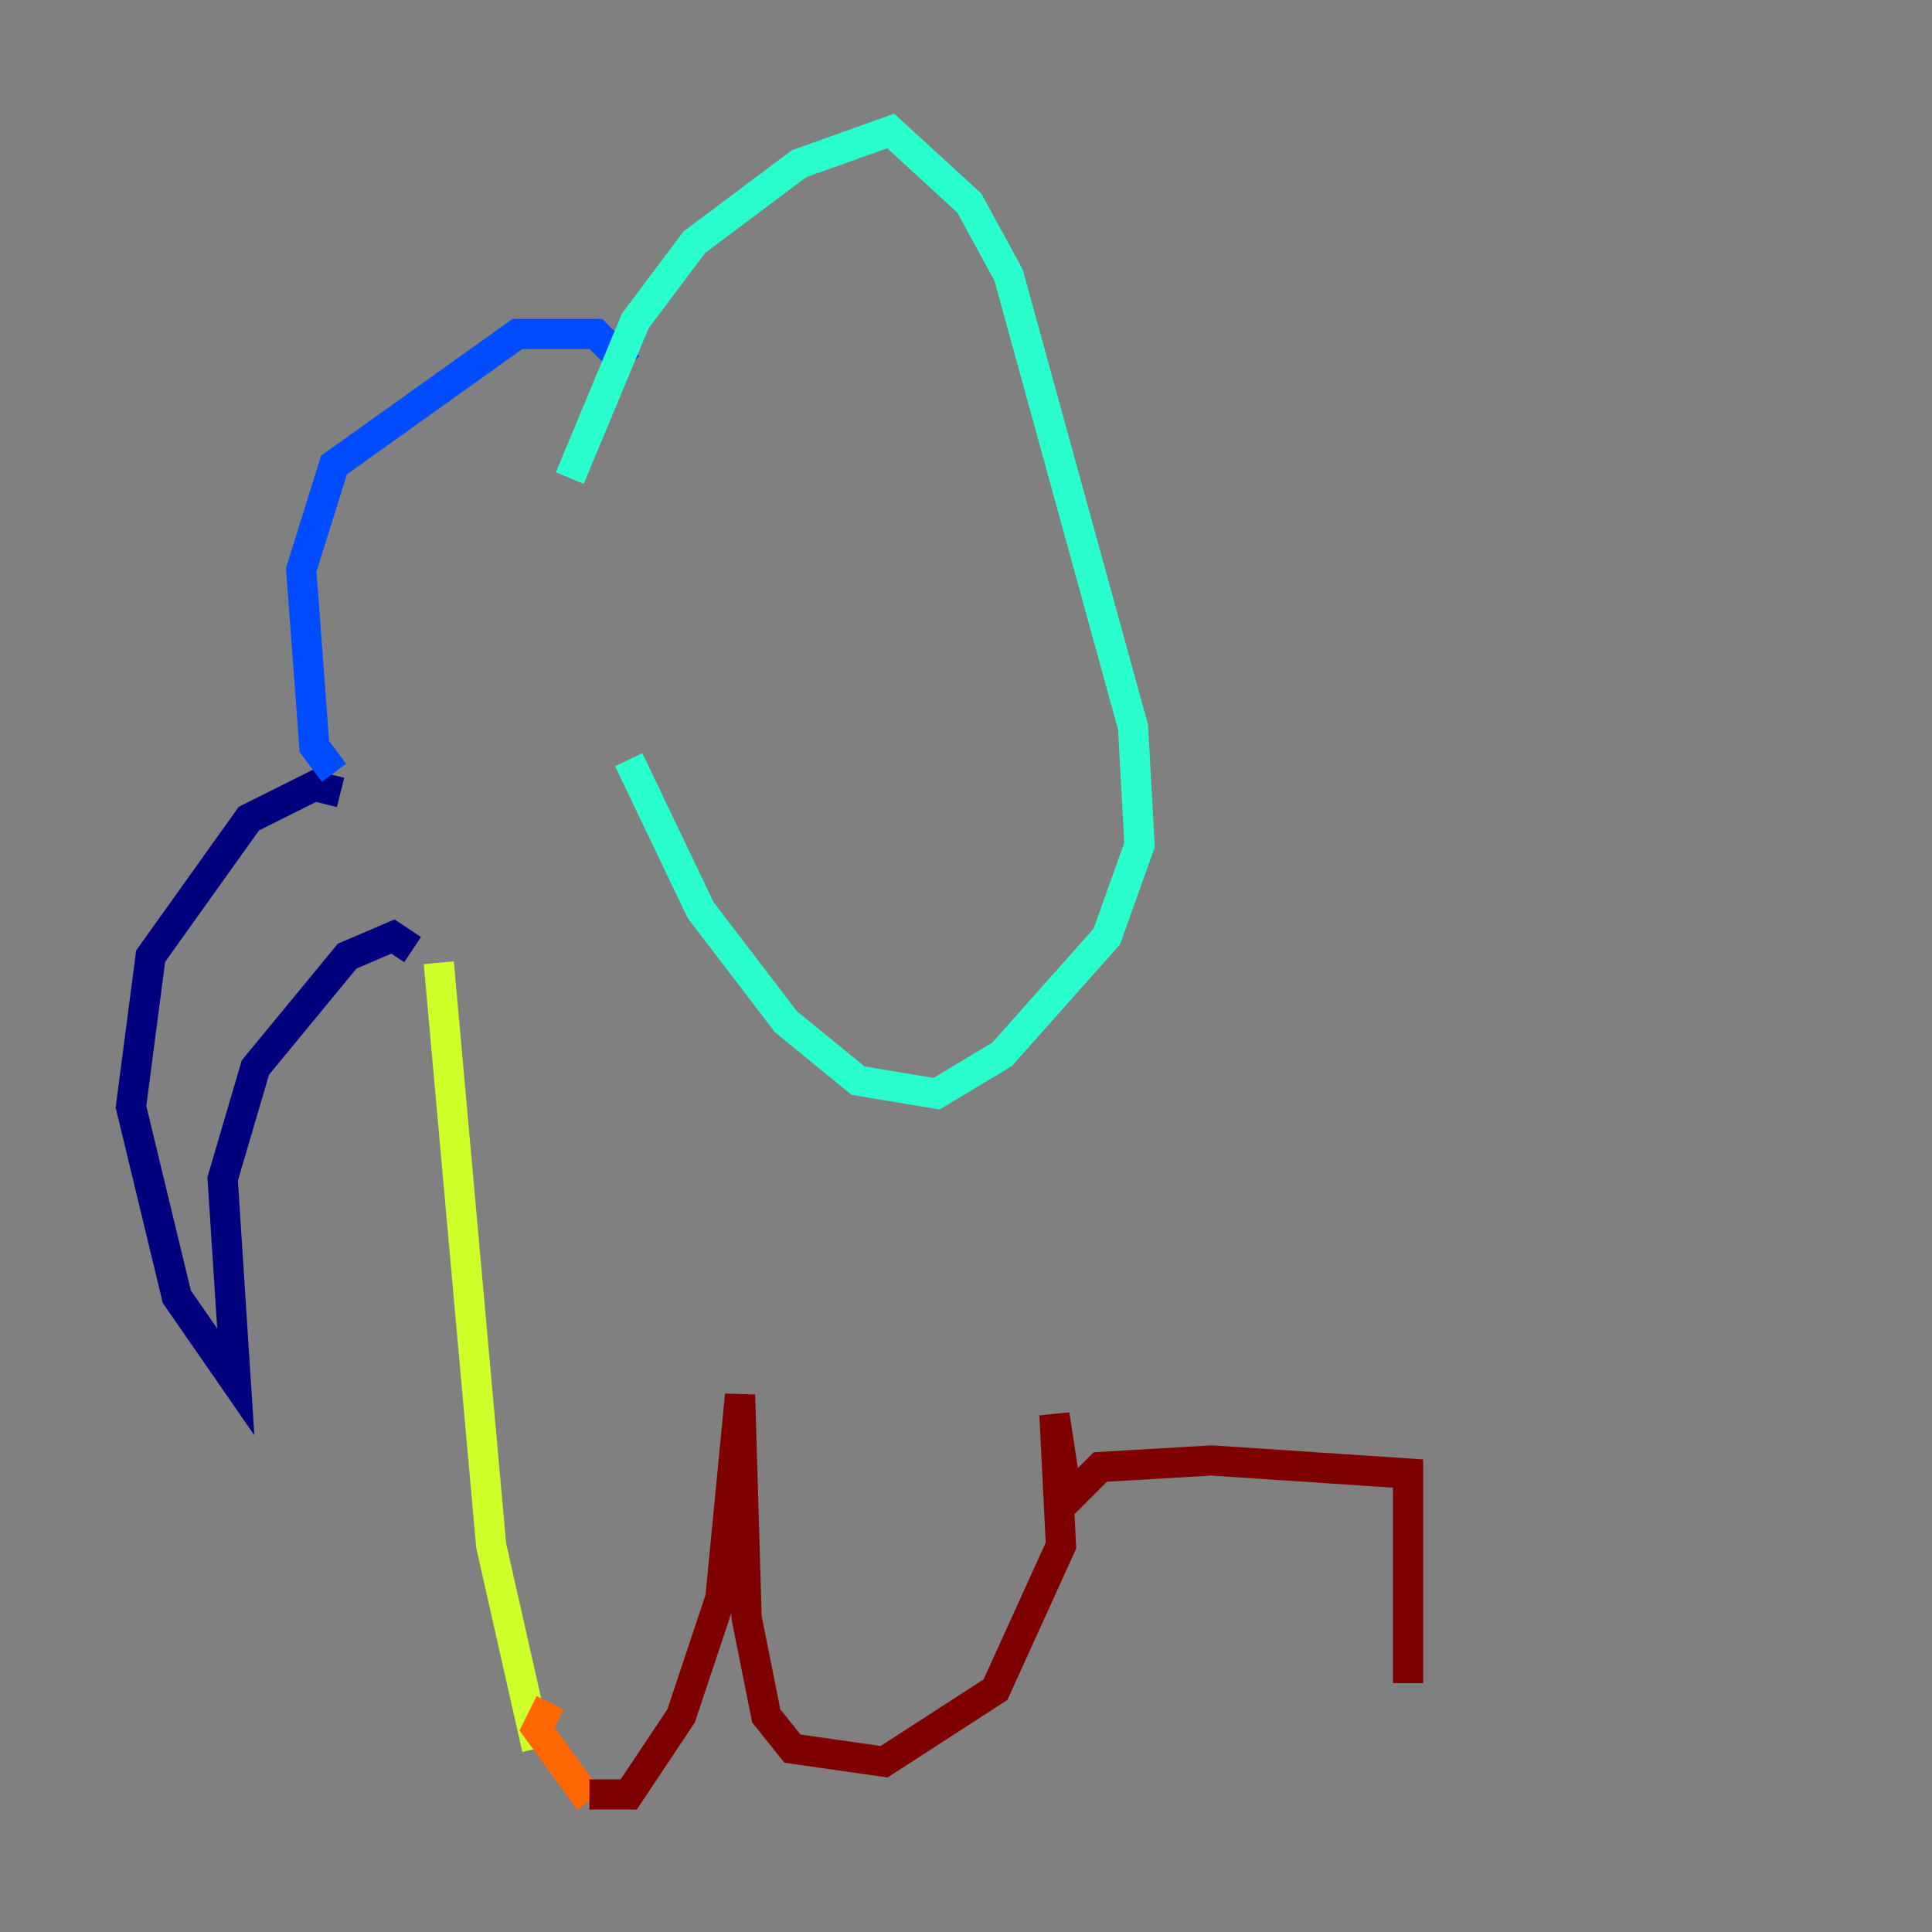 <?xml version="1.0" encoding="utf-8" ?>
<svg baseProfile="tiny" height="128" version="1.2" viewBox="0,0,128,128" width="128" xmlns="http://www.w3.org/2000/svg" xmlns:ev="http://www.w3.org/2001/xml-events" xmlns:xlink="http://www.w3.org/1999/xlink"><rect x="0" y="0" width="128" height="128" fill="#808080" stroke="none"/><defs /><polyline fill="none" points="22.563,52.502 20.827,52.068 16.488,54.237 9.98,63.349 8.678,73.329 11.715,85.912 15.62,91.552 14.752,78.102 16.922,70.725 22.997,63.349 26.034,62.047 27.336,62.915" stroke="#00007f" stroke-width="2" /><polyline fill="none" points="22.129,51.2 20.827,49.464 19.959,37.749 22.129,30.807 34.278,22.129 39.485,22.129 41.654,24.298" stroke="#004cff" stroke-width="2" /><polyline fill="none" points="37.749,31.675 42.088,21.261 45.993,16.054 52.936,10.848 59.01,8.678 64.217,13.451 66.82,18.224 75.064,48.163 75.498,55.973 73.329,62.047 66.386,69.858 62.047,72.461 56.841,71.593 52.068,67.688 46.427,60.312 41.654,50.332" stroke="#29ffcd" stroke-width="2" /><polyline fill="none" points="29.071,63.783 32.542,102.4 35.58,115.851" stroke="#cdff29" stroke-width="2" /><polyline fill="none" points="36.447,112.814 35.58,114.549 39.051,119.322" stroke="#ff6700" stroke-width="2" /><polyline fill="none" points="39.051,118.888 41.654,118.888 45.125,113.681 47.729,105.871 49.031,92.42 49.464,107.173 50.766,113.681 52.502,115.851 58.576,116.719 65.953,111.946 70.291,102.4 69.858,93.722 70.725,99.363 72.895,97.193 80.271,96.759 93.288,97.627 93.288,111.512" stroke="#7f0000" stroke-width="2" /></svg>